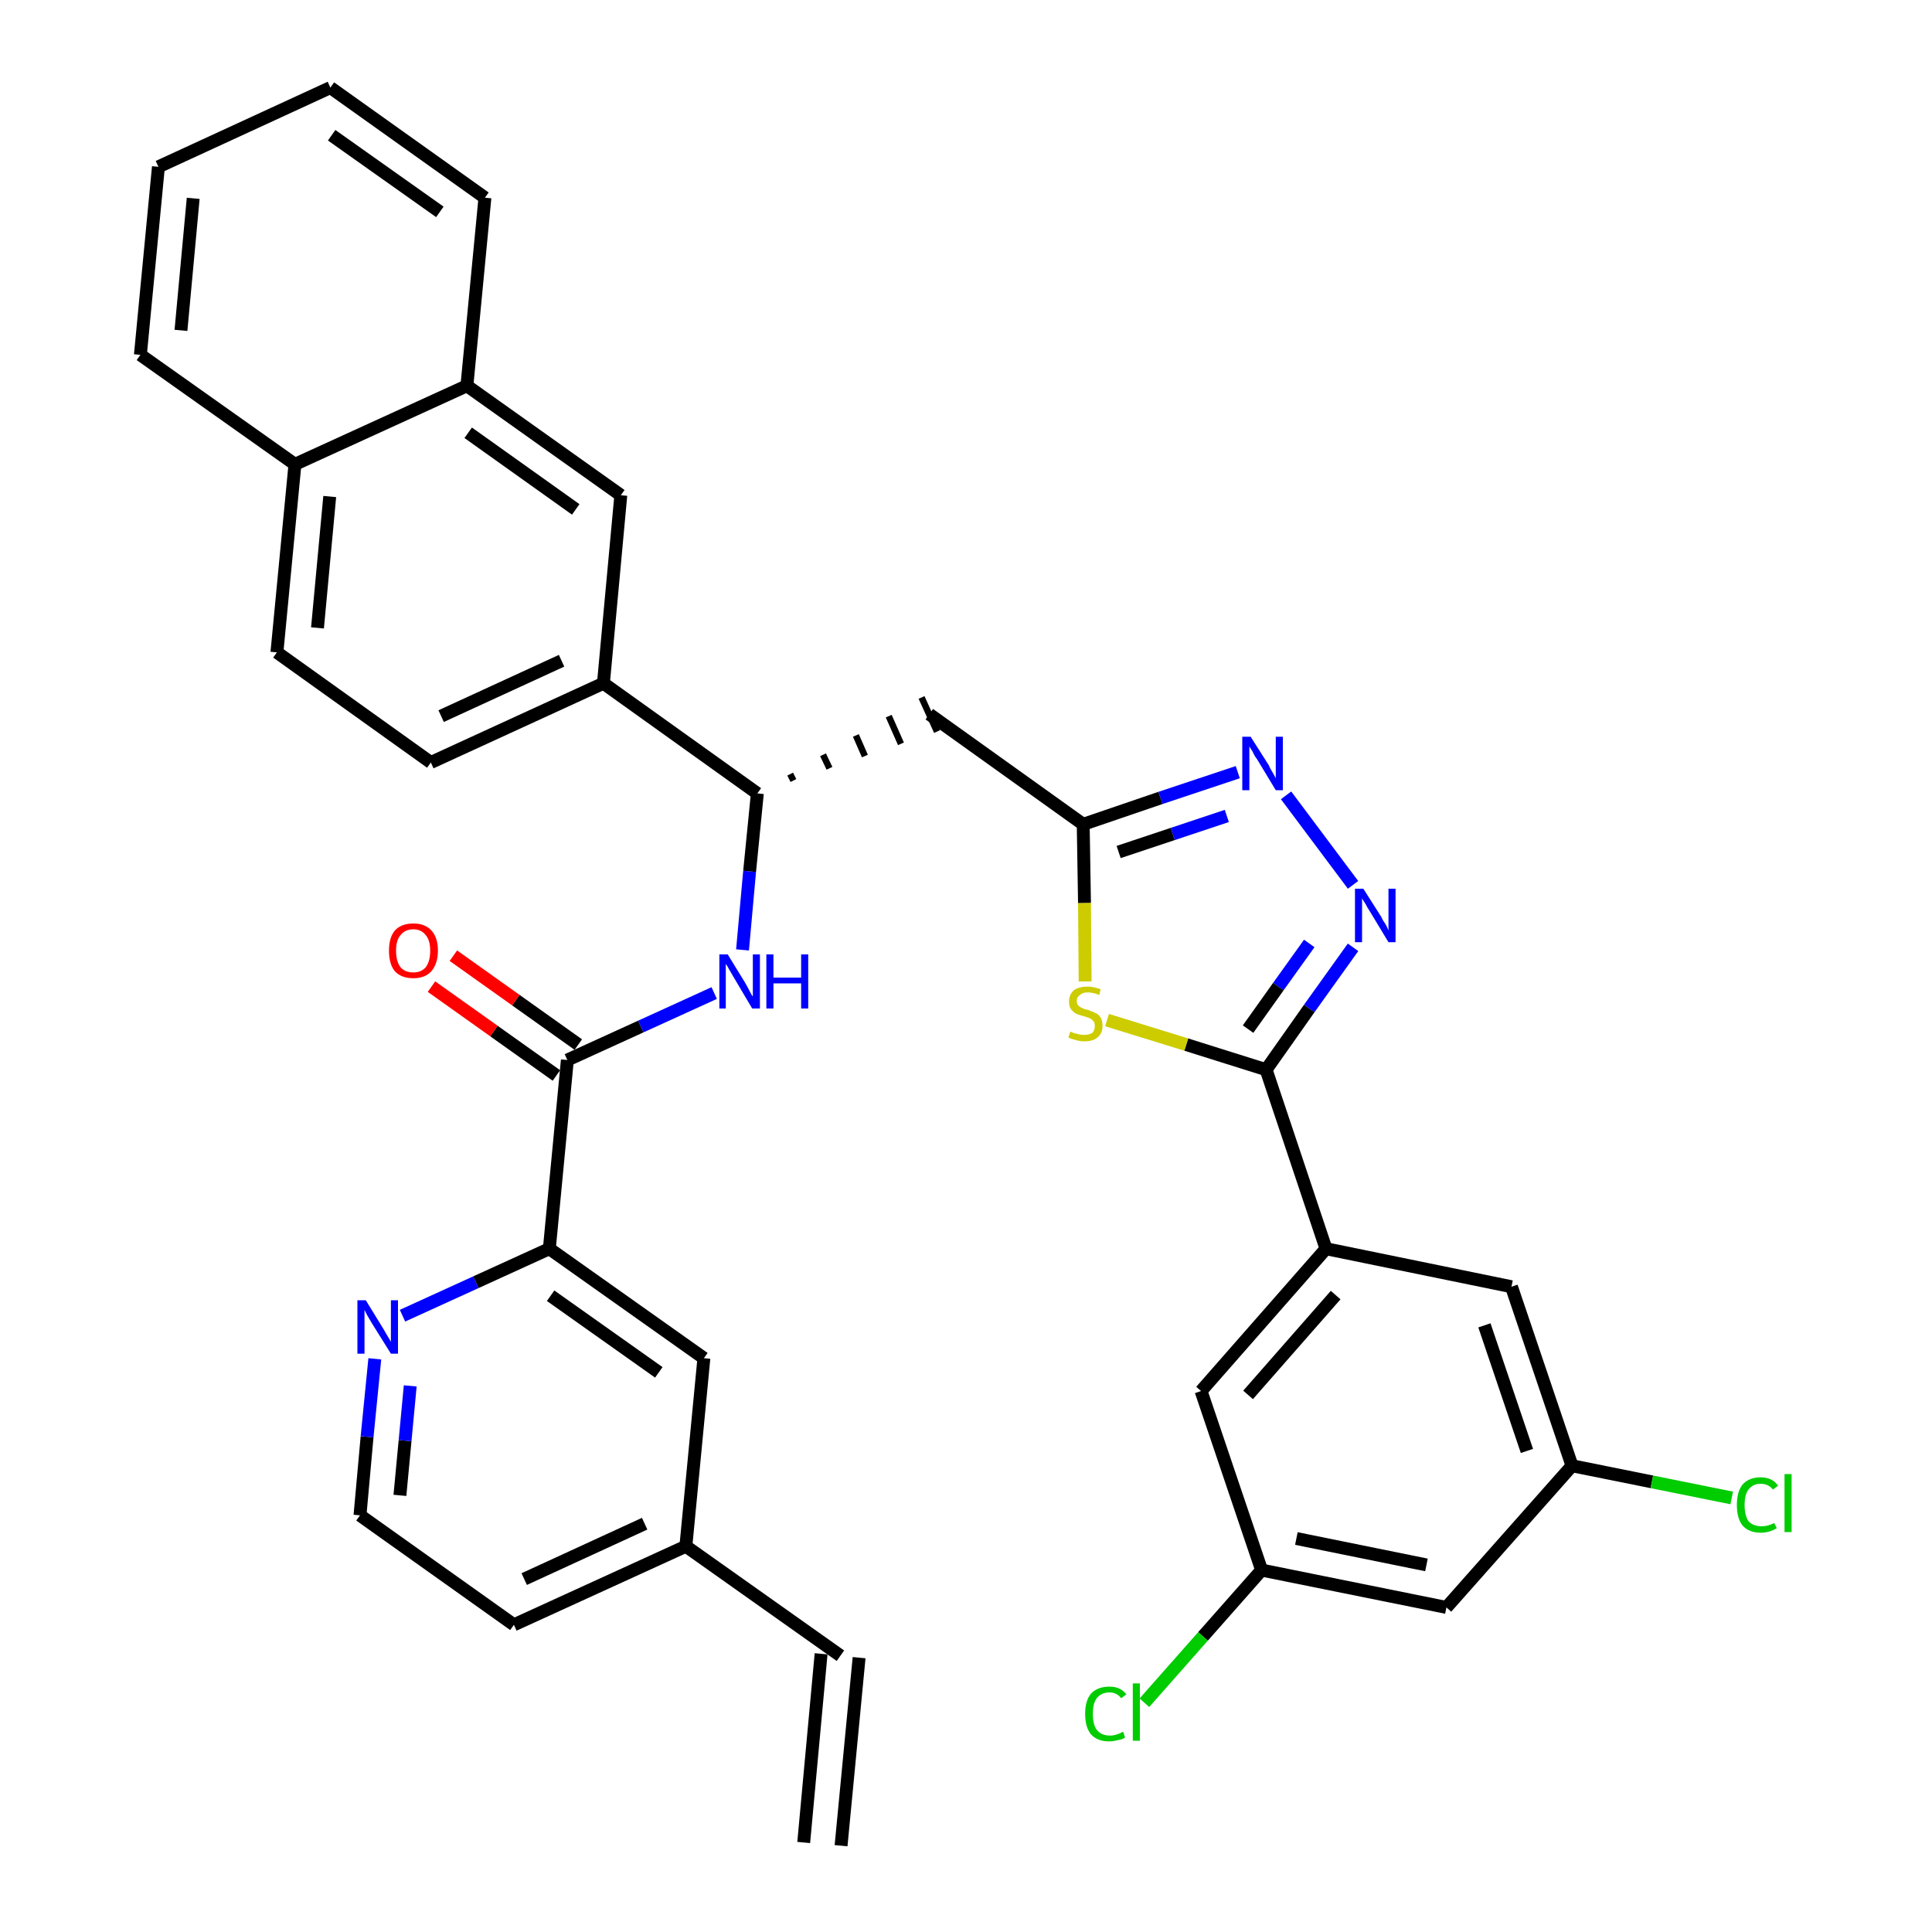 <?xml version='1.0' encoding='iso-8859-1'?>
<svg version='1.1' baseProfile='full'
              xmlns='http://www.w3.org/2000/svg'
                      xmlns:rdkit='http://www.rdkit.org/xml'
                      xmlns:xlink='http://www.w3.org/1999/xlink'
                  xml:space='preserve'
width='300px' height='300px' viewBox='0 0 300 300'>
<!-- END OF HEADER -->
<path class='bond-0 atom-0 atom-1' d='M 130.6,286.6 L 133.4,257.4' style='fill:none;fill-rule:evenodd;stroke:#000000;stroke-width:2.0px;stroke-linecap:butt;stroke-linejoin:miter;stroke-opacity:1' />
<path class='bond-0 atom-0 atom-1' d='M 124.8,286.1 L 127.5,256.8' style='fill:none;fill-rule:evenodd;stroke:#000000;stroke-width:2.0px;stroke-linecap:butt;stroke-linejoin:miter;stroke-opacity:1' />
<path class='bond-1 atom-1 atom-2' d='M 130.5,257.1 L 106.5,240.1' style='fill:none;fill-rule:evenodd;stroke:#000000;stroke-width:2.0px;stroke-linecap:butt;stroke-linejoin:miter;stroke-opacity:1' />
<path class='bond-2 atom-2 atom-3' d='M 106.5,240.1 L 79.8,252.3' style='fill:none;fill-rule:evenodd;stroke:#000000;stroke-width:2.0px;stroke-linecap:butt;stroke-linejoin:miter;stroke-opacity:1' />
<path class='bond-2 atom-2 atom-3' d='M 100.1,236.6 L 81.4,245.2' style='fill:none;fill-rule:evenodd;stroke:#000000;stroke-width:2.0px;stroke-linecap:butt;stroke-linejoin:miter;stroke-opacity:1' />
<path class='bond-35 atom-35 atom-2' d='M 109.3,210.9 L 106.5,240.1' style='fill:none;fill-rule:evenodd;stroke:#000000;stroke-width:2.0px;stroke-linecap:butt;stroke-linejoin:miter;stroke-opacity:1' />
<path class='bond-3 atom-3 atom-4' d='M 79.8,252.3 L 55.9,235.3' style='fill:none;fill-rule:evenodd;stroke:#000000;stroke-width:2.0px;stroke-linecap:butt;stroke-linejoin:miter;stroke-opacity:1' />
<path class='bond-4 atom-4 atom-5' d='M 55.9,235.3 L 57.0,223.1' style='fill:none;fill-rule:evenodd;stroke:#000000;stroke-width:2.0px;stroke-linecap:butt;stroke-linejoin:miter;stroke-opacity:1' />
<path class='bond-4 atom-4 atom-5' d='M 57.0,223.1 L 58.2,211.0' style='fill:none;fill-rule:evenodd;stroke:#0000FF;stroke-width:2.0px;stroke-linecap:butt;stroke-linejoin:miter;stroke-opacity:1' />
<path class='bond-4 atom-4 atom-5' d='M 62.1,232.2 L 62.9,223.7' style='fill:none;fill-rule:evenodd;stroke:#000000;stroke-width:2.0px;stroke-linecap:butt;stroke-linejoin:miter;stroke-opacity:1' />
<path class='bond-4 atom-4 atom-5' d='M 62.9,223.7 L 63.7,215.2' style='fill:none;fill-rule:evenodd;stroke:#0000FF;stroke-width:2.0px;stroke-linecap:butt;stroke-linejoin:miter;stroke-opacity:1' />
<path class='bond-5 atom-5 atom-6' d='M 62.5,204.3 L 73.9,199.1' style='fill:none;fill-rule:evenodd;stroke:#0000FF;stroke-width:2.0px;stroke-linecap:butt;stroke-linejoin:miter;stroke-opacity:1' />
<path class='bond-5 atom-5 atom-6' d='M 73.9,199.1 L 85.3,193.9' style='fill:none;fill-rule:evenodd;stroke:#000000;stroke-width:2.0px;stroke-linecap:butt;stroke-linejoin:miter;stroke-opacity:1' />
<path class='bond-6 atom-6 atom-7' d='M 85.3,193.9 L 88.1,164.6' style='fill:none;fill-rule:evenodd;stroke:#000000;stroke-width:2.0px;stroke-linecap:butt;stroke-linejoin:miter;stroke-opacity:1' />
<path class='bond-34 atom-6 atom-35' d='M 85.3,193.9 L 109.3,210.9' style='fill:none;fill-rule:evenodd;stroke:#000000;stroke-width:2.0px;stroke-linecap:butt;stroke-linejoin:miter;stroke-opacity:1' />
<path class='bond-34 atom-6 atom-35' d='M 85.5,201.2 L 102.3,213.1' style='fill:none;fill-rule:evenodd;stroke:#000000;stroke-width:2.0px;stroke-linecap:butt;stroke-linejoin:miter;stroke-opacity:1' />
<path class='bond-7 atom-7 atom-8' d='M 89.8,162.2 L 80.1,155.3' style='fill:none;fill-rule:evenodd;stroke:#000000;stroke-width:2.0px;stroke-linecap:butt;stroke-linejoin:miter;stroke-opacity:1' />
<path class='bond-7 atom-7 atom-8' d='M 80.1,155.3 L 70.4,148.4' style='fill:none;fill-rule:evenodd;stroke:#FF0000;stroke-width:2.0px;stroke-linecap:butt;stroke-linejoin:miter;stroke-opacity:1' />
<path class='bond-7 atom-7 atom-8' d='M 86.4,167.0 L 76.7,160.1' style='fill:none;fill-rule:evenodd;stroke:#000000;stroke-width:2.0px;stroke-linecap:butt;stroke-linejoin:miter;stroke-opacity:1' />
<path class='bond-7 atom-7 atom-8' d='M 76.7,160.1 L 67.0,153.2' style='fill:none;fill-rule:evenodd;stroke:#FF0000;stroke-width:2.0px;stroke-linecap:butt;stroke-linejoin:miter;stroke-opacity:1' />
<path class='bond-8 atom-7 atom-9' d='M 88.1,164.6 L 99.5,159.4' style='fill:none;fill-rule:evenodd;stroke:#000000;stroke-width:2.0px;stroke-linecap:butt;stroke-linejoin:miter;stroke-opacity:1' />
<path class='bond-8 atom-7 atom-9' d='M 99.5,159.4 L 110.9,154.2' style='fill:none;fill-rule:evenodd;stroke:#0000FF;stroke-width:2.0px;stroke-linecap:butt;stroke-linejoin:miter;stroke-opacity:1' />
<path class='bond-9 atom-9 atom-10' d='M 115.3,147.5 L 116.4,135.3' style='fill:none;fill-rule:evenodd;stroke:#0000FF;stroke-width:2.0px;stroke-linecap:butt;stroke-linejoin:miter;stroke-opacity:1' />
<path class='bond-9 atom-9 atom-10' d='M 116.4,135.3 L 117.6,123.2' style='fill:none;fill-rule:evenodd;stroke:#000000;stroke-width:2.0px;stroke-linecap:butt;stroke-linejoin:miter;stroke-opacity:1' />
<path class='bond-10 atom-10 atom-11' d='M 123.2,121.2 L 122.7,120.2' style='fill:none;fill-rule:evenodd;stroke:#000000;stroke-width:1.0px;stroke-linecap:butt;stroke-linejoin:miter;stroke-opacity:1' />
<path class='bond-10 atom-10 atom-11' d='M 128.8,119.3 L 127.8,117.2' style='fill:none;fill-rule:evenodd;stroke:#000000;stroke-width:1.0px;stroke-linecap:butt;stroke-linejoin:miter;stroke-opacity:1' />
<path class='bond-10 atom-10 atom-11' d='M 134.3,117.4 L 132.9,114.2' style='fill:none;fill-rule:evenodd;stroke:#000000;stroke-width:1.0px;stroke-linecap:butt;stroke-linejoin:miter;stroke-opacity:1' />
<path class='bond-10 atom-10 atom-11' d='M 139.9,115.5 L 138.0,111.2' style='fill:none;fill-rule:evenodd;stroke:#000000;stroke-width:1.0px;stroke-linecap:butt;stroke-linejoin:miter;stroke-opacity:1' />
<path class='bond-10 atom-10 atom-11' d='M 145.5,113.6 L 143.1,108.3' style='fill:none;fill-rule:evenodd;stroke:#000000;stroke-width:1.0px;stroke-linecap:butt;stroke-linejoin:miter;stroke-opacity:1' />
<path class='bond-24 atom-10 atom-25' d='M 117.6,123.2 L 93.7,106.1' style='fill:none;fill-rule:evenodd;stroke:#000000;stroke-width:2.0px;stroke-linecap:butt;stroke-linejoin:miter;stroke-opacity:1' />
<path class='bond-11 atom-11 atom-12' d='M 144.3,110.9 L 168.2,128.0' style='fill:none;fill-rule:evenodd;stroke:#000000;stroke-width:2.0px;stroke-linecap:butt;stroke-linejoin:miter;stroke-opacity:1' />
<path class='bond-12 atom-12 atom-13' d='M 168.2,128.0 L 180.2,123.9' style='fill:none;fill-rule:evenodd;stroke:#000000;stroke-width:2.0px;stroke-linecap:butt;stroke-linejoin:miter;stroke-opacity:1' />
<path class='bond-12 atom-12 atom-13' d='M 180.2,123.9 L 192.2,119.9' style='fill:none;fill-rule:evenodd;stroke:#0000FF;stroke-width:2.0px;stroke-linecap:butt;stroke-linejoin:miter;stroke-opacity:1' />
<path class='bond-12 atom-12 atom-13' d='M 173.7,132.3 L 182.1,129.5' style='fill:none;fill-rule:evenodd;stroke:#000000;stroke-width:2.0px;stroke-linecap:butt;stroke-linejoin:miter;stroke-opacity:1' />
<path class='bond-12 atom-12 atom-13' d='M 182.1,129.5 L 190.5,126.7' style='fill:none;fill-rule:evenodd;stroke:#0000FF;stroke-width:2.0px;stroke-linecap:butt;stroke-linejoin:miter;stroke-opacity:1' />
<path class='bond-36 atom-24 atom-12' d='M 168.5,152.4 L 168.4,140.2' style='fill:none;fill-rule:evenodd;stroke:#CCCC00;stroke-width:2.0px;stroke-linecap:butt;stroke-linejoin:miter;stroke-opacity:1' />
<path class='bond-36 atom-24 atom-12' d='M 168.4,140.2 L 168.2,128.0' style='fill:none;fill-rule:evenodd;stroke:#000000;stroke-width:2.0px;stroke-linecap:butt;stroke-linejoin:miter;stroke-opacity:1' />
<path class='bond-13 atom-13 atom-14' d='M 199.7,123.5 L 210.1,137.4' style='fill:none;fill-rule:evenodd;stroke:#0000FF;stroke-width:2.0px;stroke-linecap:butt;stroke-linejoin:miter;stroke-opacity:1' />
<path class='bond-14 atom-14 atom-15' d='M 210.1,147.1 L 203.3,156.6' style='fill:none;fill-rule:evenodd;stroke:#0000FF;stroke-width:2.0px;stroke-linecap:butt;stroke-linejoin:miter;stroke-opacity:1' />
<path class='bond-14 atom-14 atom-15' d='M 203.3,156.6 L 196.6,166.1' style='fill:none;fill-rule:evenodd;stroke:#000000;stroke-width:2.0px;stroke-linecap:butt;stroke-linejoin:miter;stroke-opacity:1' />
<path class='bond-14 atom-14 atom-15' d='M 203.3,146.5 L 198.5,153.2' style='fill:none;fill-rule:evenodd;stroke:#0000FF;stroke-width:2.0px;stroke-linecap:butt;stroke-linejoin:miter;stroke-opacity:1' />
<path class='bond-14 atom-14 atom-15' d='M 198.5,153.2 L 193.8,159.8' style='fill:none;fill-rule:evenodd;stroke:#000000;stroke-width:2.0px;stroke-linecap:butt;stroke-linejoin:miter;stroke-opacity:1' />
<path class='bond-15 atom-15 atom-16' d='M 196.6,166.1 L 205.9,193.9' style='fill:none;fill-rule:evenodd;stroke:#000000;stroke-width:2.0px;stroke-linecap:butt;stroke-linejoin:miter;stroke-opacity:1' />
<path class='bond-23 atom-15 atom-24' d='M 196.6,166.1 L 184.2,162.2' style='fill:none;fill-rule:evenodd;stroke:#000000;stroke-width:2.0px;stroke-linecap:butt;stroke-linejoin:miter;stroke-opacity:1' />
<path class='bond-23 atom-15 atom-24' d='M 184.2,162.2 L 171.9,158.4' style='fill:none;fill-rule:evenodd;stroke:#CCCC00;stroke-width:2.0px;stroke-linecap:butt;stroke-linejoin:miter;stroke-opacity:1' />
<path class='bond-16 atom-16 atom-17' d='M 205.9,193.9 L 186.5,216.0' style='fill:none;fill-rule:evenodd;stroke:#000000;stroke-width:2.0px;stroke-linecap:butt;stroke-linejoin:miter;stroke-opacity:1' />
<path class='bond-16 atom-16 atom-17' d='M 207.4,201.1 L 193.8,216.6' style='fill:none;fill-rule:evenodd;stroke:#000000;stroke-width:2.0px;stroke-linecap:butt;stroke-linejoin:miter;stroke-opacity:1' />
<path class='bond-38 atom-23 atom-16' d='M 234.7,199.8 L 205.9,193.9' style='fill:none;fill-rule:evenodd;stroke:#000000;stroke-width:2.0px;stroke-linecap:butt;stroke-linejoin:miter;stroke-opacity:1' />
<path class='bond-17 atom-17 atom-18' d='M 186.5,216.0 L 195.9,243.8' style='fill:none;fill-rule:evenodd;stroke:#000000;stroke-width:2.0px;stroke-linecap:butt;stroke-linejoin:miter;stroke-opacity:1' />
<path class='bond-18 atom-18 atom-19' d='M 195.9,243.8 L 186.8,254.1' style='fill:none;fill-rule:evenodd;stroke:#000000;stroke-width:2.0px;stroke-linecap:butt;stroke-linejoin:miter;stroke-opacity:1' />
<path class='bond-18 atom-18 atom-19' d='M 186.8,254.1 L 177.7,264.4' style='fill:none;fill-rule:evenodd;stroke:#00CC00;stroke-width:2.0px;stroke-linecap:butt;stroke-linejoin:miter;stroke-opacity:1' />
<path class='bond-19 atom-18 atom-20' d='M 195.9,243.8 L 224.6,249.6' style='fill:none;fill-rule:evenodd;stroke:#000000;stroke-width:2.0px;stroke-linecap:butt;stroke-linejoin:miter;stroke-opacity:1' />
<path class='bond-19 atom-18 atom-20' d='M 201.3,238.9 L 221.5,243.0' style='fill:none;fill-rule:evenodd;stroke:#000000;stroke-width:2.0px;stroke-linecap:butt;stroke-linejoin:miter;stroke-opacity:1' />
<path class='bond-20 atom-20 atom-21' d='M 224.6,249.6 L 244.1,227.6' style='fill:none;fill-rule:evenodd;stroke:#000000;stroke-width:2.0px;stroke-linecap:butt;stroke-linejoin:miter;stroke-opacity:1' />
<path class='bond-21 atom-21 atom-22' d='M 244.1,227.6 L 256.5,230.1' style='fill:none;fill-rule:evenodd;stroke:#000000;stroke-width:2.0px;stroke-linecap:butt;stroke-linejoin:miter;stroke-opacity:1' />
<path class='bond-21 atom-21 atom-22' d='M 256.5,230.1 L 268.9,232.6' style='fill:none;fill-rule:evenodd;stroke:#00CC00;stroke-width:2.0px;stroke-linecap:butt;stroke-linejoin:miter;stroke-opacity:1' />
<path class='bond-22 atom-21 atom-23' d='M 244.1,227.6 L 234.7,199.8' style='fill:none;fill-rule:evenodd;stroke:#000000;stroke-width:2.0px;stroke-linecap:butt;stroke-linejoin:miter;stroke-opacity:1' />
<path class='bond-22 atom-21 atom-23' d='M 237.1,225.3 L 230.5,205.8' style='fill:none;fill-rule:evenodd;stroke:#000000;stroke-width:2.0px;stroke-linecap:butt;stroke-linejoin:miter;stroke-opacity:1' />
<path class='bond-25 atom-25 atom-26' d='M 93.7,106.1 L 66.9,118.4' style='fill:none;fill-rule:evenodd;stroke:#000000;stroke-width:2.0px;stroke-linecap:butt;stroke-linejoin:miter;stroke-opacity:1' />
<path class='bond-25 atom-25 atom-26' d='M 87.2,102.6 L 68.5,111.2' style='fill:none;fill-rule:evenodd;stroke:#000000;stroke-width:2.0px;stroke-linecap:butt;stroke-linejoin:miter;stroke-opacity:1' />
<path class='bond-37 atom-34 atom-25' d='M 96.4,76.9 L 93.7,106.1' style='fill:none;fill-rule:evenodd;stroke:#000000;stroke-width:2.0px;stroke-linecap:butt;stroke-linejoin:miter;stroke-opacity:1' />
<path class='bond-26 atom-26 atom-27' d='M 66.9,118.4 L 43.0,101.3' style='fill:none;fill-rule:evenodd;stroke:#000000;stroke-width:2.0px;stroke-linecap:butt;stroke-linejoin:miter;stroke-opacity:1' />
<path class='bond-27 atom-27 atom-28' d='M 43.0,101.3 L 45.8,72.1' style='fill:none;fill-rule:evenodd;stroke:#000000;stroke-width:2.0px;stroke-linecap:butt;stroke-linejoin:miter;stroke-opacity:1' />
<path class='bond-27 atom-27 atom-28' d='M 49.3,97.5 L 51.2,77.1' style='fill:none;fill-rule:evenodd;stroke:#000000;stroke-width:2.0px;stroke-linecap:butt;stroke-linejoin:miter;stroke-opacity:1' />
<path class='bond-28 atom-28 atom-29' d='M 45.8,72.1 L 21.8,55.1' style='fill:none;fill-rule:evenodd;stroke:#000000;stroke-width:2.0px;stroke-linecap:butt;stroke-linejoin:miter;stroke-opacity:1' />
<path class='bond-39 atom-33 atom-28' d='M 72.5,59.9 L 45.8,72.1' style='fill:none;fill-rule:evenodd;stroke:#000000;stroke-width:2.0px;stroke-linecap:butt;stroke-linejoin:miter;stroke-opacity:1' />
<path class='bond-29 atom-29 atom-30' d='M 21.8,55.1 L 24.6,25.9' style='fill:none;fill-rule:evenodd;stroke:#000000;stroke-width:2.0px;stroke-linecap:butt;stroke-linejoin:miter;stroke-opacity:1' />
<path class='bond-29 atom-29 atom-30' d='M 28.1,51.3 L 30.0,30.8' style='fill:none;fill-rule:evenodd;stroke:#000000;stroke-width:2.0px;stroke-linecap:butt;stroke-linejoin:miter;stroke-opacity:1' />
<path class='bond-30 atom-30 atom-31' d='M 24.6,25.9 L 51.3,13.6' style='fill:none;fill-rule:evenodd;stroke:#000000;stroke-width:2.0px;stroke-linecap:butt;stroke-linejoin:miter;stroke-opacity:1' />
<path class='bond-31 atom-31 atom-32' d='M 51.3,13.6 L 75.3,30.7' style='fill:none;fill-rule:evenodd;stroke:#000000;stroke-width:2.0px;stroke-linecap:butt;stroke-linejoin:miter;stroke-opacity:1' />
<path class='bond-31 atom-31 atom-32' d='M 51.5,21.0 L 68.3,32.9' style='fill:none;fill-rule:evenodd;stroke:#000000;stroke-width:2.0px;stroke-linecap:butt;stroke-linejoin:miter;stroke-opacity:1' />
<path class='bond-32 atom-32 atom-33' d='M 75.3,30.7 L 72.5,59.9' style='fill:none;fill-rule:evenodd;stroke:#000000;stroke-width:2.0px;stroke-linecap:butt;stroke-linejoin:miter;stroke-opacity:1' />
<path class='bond-33 atom-33 atom-34' d='M 72.5,59.9 L 96.4,76.9' style='fill:none;fill-rule:evenodd;stroke:#000000;stroke-width:2.0px;stroke-linecap:butt;stroke-linejoin:miter;stroke-opacity:1' />
<path class='bond-33 atom-33 atom-34' d='M 72.7,67.2 L 89.4,79.1' style='fill:none;fill-rule:evenodd;stroke:#000000;stroke-width:2.0px;stroke-linecap:butt;stroke-linejoin:miter;stroke-opacity:1' />
<path  class='atom-5' d='M 56.8 201.9
L 59.5 206.3
Q 59.8 206.8, 60.2 207.5
Q 60.7 208.3, 60.7 208.4
L 60.7 201.9
L 61.8 201.9
L 61.8 210.2
L 60.7 210.2
L 57.7 205.4
Q 57.4 204.9, 57.0 204.2
Q 56.7 203.6, 56.6 203.4
L 56.6 210.2
L 55.5 210.2
L 55.5 201.9
L 56.8 201.9
' fill='#0000FF'/>
<path  class='atom-8' d='M 60.4 147.6
Q 60.4 145.6, 61.3 144.5
Q 62.3 143.4, 64.2 143.4
Q 66.0 143.4, 67.0 144.5
Q 68.0 145.6, 68.0 147.6
Q 68.0 149.6, 67.0 150.8
Q 66.0 151.9, 64.2 151.9
Q 62.3 151.9, 61.3 150.8
Q 60.4 149.7, 60.4 147.6
M 64.2 151.0
Q 65.4 151.0, 66.1 150.2
Q 66.8 149.3, 66.8 147.6
Q 66.8 146.0, 66.1 145.2
Q 65.4 144.3, 64.2 144.3
Q 62.9 144.3, 62.2 145.2
Q 61.5 146.0, 61.5 147.6
Q 61.5 149.3, 62.2 150.2
Q 62.9 151.0, 64.2 151.0
' fill='#FF0000'/>
<path  class='atom-9' d='M 113.0 148.2
L 115.7 152.6
Q 116.0 153.1, 116.4 153.9
Q 116.8 154.7, 116.9 154.7
L 116.9 148.2
L 118.0 148.2
L 118.0 156.6
L 116.8 156.6
L 113.9 151.7
Q 113.6 151.2, 113.2 150.5
Q 112.9 149.9, 112.7 149.7
L 112.7 156.6
L 111.7 156.6
L 111.7 148.2
L 113.0 148.2
' fill='#0000FF'/>
<path  class='atom-9' d='M 119.0 148.2
L 120.1 148.2
L 120.1 151.8
L 124.4 151.8
L 124.4 148.2
L 125.5 148.2
L 125.5 156.6
L 124.4 156.6
L 124.4 152.7
L 120.1 152.7
L 120.1 156.6
L 119.0 156.6
L 119.0 148.2
' fill='#0000FF'/>
<path  class='atom-13' d='M 194.2 114.4
L 197.0 118.8
Q 197.2 119.3, 197.7 120.1
Q 198.1 120.8, 198.1 120.9
L 198.1 114.4
L 199.2 114.4
L 199.2 122.7
L 198.1 122.7
L 195.2 117.9
Q 194.8 117.4, 194.5 116.7
Q 194.1 116.1, 194.0 115.9
L 194.0 122.7
L 192.9 122.7
L 192.9 114.4
L 194.2 114.4
' fill='#0000FF'/>
<path  class='atom-14' d='M 211.7 138.0
L 214.5 142.4
Q 214.7 142.9, 215.2 143.6
Q 215.6 144.4, 215.6 144.5
L 215.6 138.0
L 216.7 138.0
L 216.7 146.3
L 215.6 146.3
L 212.7 141.5
Q 212.3 140.9, 212.0 140.3
Q 211.6 139.7, 211.5 139.5
L 211.5 146.3
L 210.4 146.3
L 210.4 138.0
L 211.7 138.0
' fill='#0000FF'/>
<path  class='atom-19' d='M 168.5 266.1
Q 168.5 264.1, 169.4 263.0
Q 170.4 261.9, 172.3 261.9
Q 174.0 261.9, 174.9 263.1
L 174.1 263.7
Q 173.4 262.8, 172.3 262.8
Q 171.0 262.8, 170.3 263.7
Q 169.7 264.5, 169.7 266.1
Q 169.7 267.8, 170.3 268.6
Q 171.0 269.5, 172.4 269.5
Q 173.3 269.5, 174.4 268.9
L 174.7 269.8
Q 174.3 270.1, 173.6 270.2
Q 172.9 270.4, 172.2 270.4
Q 170.4 270.4, 169.4 269.3
Q 168.5 268.2, 168.5 266.1
' fill='#00CC00'/>
<path  class='atom-19' d='M 175.9 261.4
L 177.0 261.4
L 177.0 270.3
L 175.9 270.3
L 175.9 261.4
' fill='#00CC00'/>
<path  class='atom-22' d='M 269.7 233.7
Q 269.7 231.6, 270.6 230.5
Q 271.6 229.4, 273.4 229.4
Q 275.2 229.4, 276.1 230.7
L 275.3 231.3
Q 274.6 230.4, 273.4 230.4
Q 272.2 230.4, 271.5 231.3
Q 270.9 232.1, 270.9 233.7
Q 270.9 235.3, 271.5 236.2
Q 272.2 237.0, 273.6 237.0
Q 274.5 237.0, 275.5 236.5
L 275.9 237.3
Q 275.4 237.6, 274.8 237.8
Q 274.1 238.0, 273.4 238.0
Q 271.6 238.0, 270.6 236.9
Q 269.7 235.8, 269.7 233.7
' fill='#00CC00'/>
<path  class='atom-22' d='M 277.1 228.9
L 278.2 228.9
L 278.2 237.9
L 277.1 237.9
L 277.1 228.9
' fill='#00CC00'/>
<path  class='atom-24' d='M 166.2 160.2
Q 166.3 160.2, 166.7 160.4
Q 167.1 160.5, 167.5 160.6
Q 167.9 160.7, 168.3 160.7
Q 169.1 160.7, 169.6 160.4
Q 170.0 160.0, 170.0 159.3
Q 170.0 158.8, 169.8 158.6
Q 169.6 158.3, 169.2 158.1
Q 168.9 158.0, 168.3 157.8
Q 167.5 157.6, 167.1 157.4
Q 166.7 157.2, 166.3 156.7
Q 166.0 156.3, 166.0 155.5
Q 166.0 154.5, 166.7 153.8
Q 167.5 153.2, 168.9 153.2
Q 169.8 153.2, 170.9 153.6
L 170.7 154.5
Q 169.7 154.1, 168.9 154.1
Q 168.1 154.1, 167.7 154.5
Q 167.2 154.8, 167.2 155.4
Q 167.2 155.8, 167.4 156.1
Q 167.7 156.4, 168.0 156.5
Q 168.3 156.7, 168.9 156.8
Q 169.7 157.1, 170.1 157.3
Q 170.6 157.5, 170.9 158.0
Q 171.2 158.5, 171.2 159.3
Q 171.2 160.5, 170.4 161.1
Q 169.7 161.7, 168.4 161.7
Q 167.6 161.7, 167.1 161.5
Q 166.5 161.4, 165.9 161.1
L 166.2 160.2
' fill='#CCCC00'/>
</svg>
